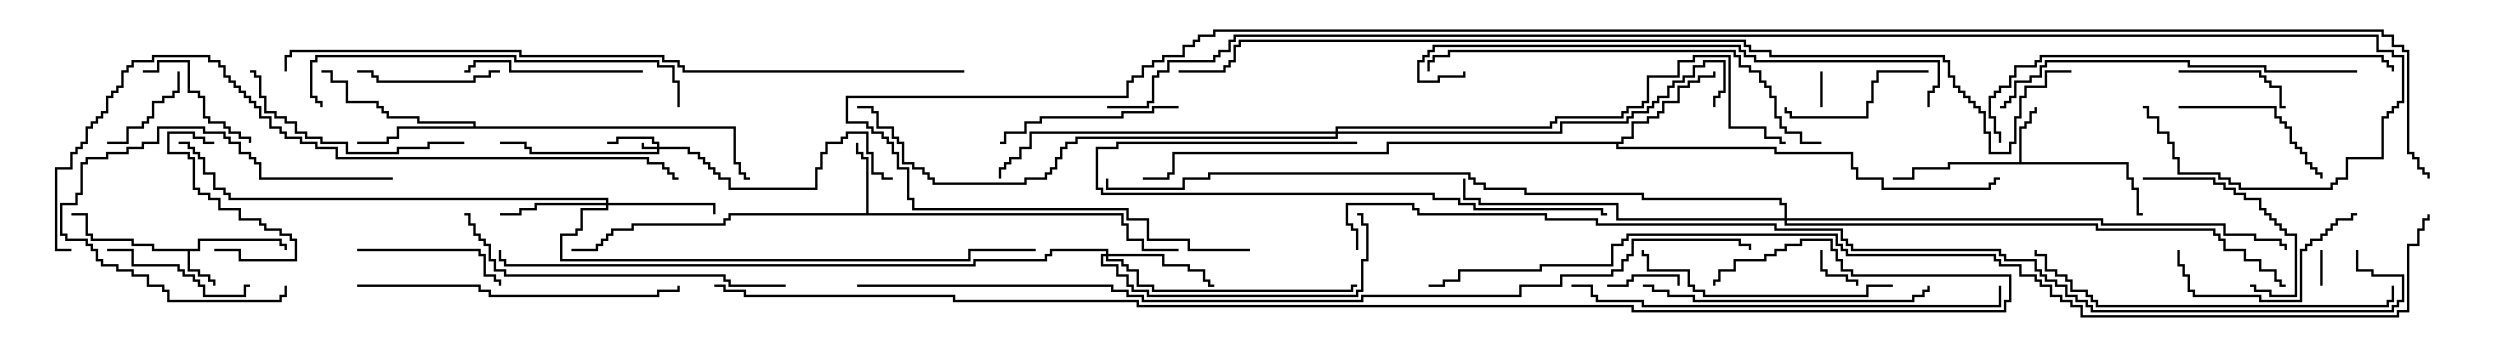 <svg version="1.1" width="105" height="15" xmlns="http://www.w3.org/2000/svg"><path d="M8.307,10.45L8.307,10.021L11.836,10.021L11.836,10.236L12.05,10.236L12.05,10.5L11.95,10.5L11.95,10.336L11.736,10.336L11.736,10.121L8.407,10.121L8.407,10.55L7.979,10.55L7.979,11.307L8.407,11.307L8.407,11.521L8.836,11.521L8.836,11.736L9.05,11.736L9.05,12L8.95,12L8.95,11.836L8.736,11.836L8.736,11.621L8.307,11.621L8.307,11.407L7.879,11.407L7.879,10.55L6.379,10.55L6.379,10.336L5.521,10.336L5.521,10.121L3.807,10.121L3.807,9.907L3.593,9.907L3.593,9.05L3,9.05L3,8.95L3.693,8.95L3.693,9.807L3.907,9.807L3.907,10.021L5.621,10.021L5.621,10.236L6.479,10.236L6.479,10.45z" stroke="none"/><path d="M84.807,6.807L84.807,5.307L85.021,5.307L85.021,5.093L85.236,5.093L85.236,4.664L85.45,4.664L85.45,4.5L85.55,4.5L85.55,4.764L85.336,4.764L85.336,5.193L85.121,5.193L85.121,5.407L84.907,5.407L84.907,6.807L89.407,6.807L89.407,7.45L89.621,7.45L89.621,7.879L89.836,7.879L89.836,8.95L90,8.95L90,9.05L89.736,9.05L89.736,7.979L89.521,7.979L89.521,7.55L89.307,7.55L89.307,6.907L81.907,6.907L81.907,7.121L80.407,7.121L80.407,7.55L79.5,7.55L79.5,7.45L80.307,7.45L80.307,7.021L81.807,7.021L81.807,6.807z" stroke="none"/><path d="M36.379,8.95L36.379,6.693L36.164,6.693L36.164,6.479L35.95,6.479L35.95,6L36.05,6L36.05,6.379L36.264,6.379L36.264,6.593L36.479,6.593L36.479,8.95L47.193,8.95L47.193,9.379L47.407,9.379L47.407,10.021L48.05,10.021L48.05,10.45L49.5,10.45L49.5,10.55L47.95,10.55L47.95,10.121L47.307,10.121L47.307,9.479L47.093,9.479L47.093,9.05L30.693,9.05L30.693,9.264L30.479,9.264L30.479,9.479L26.621,9.479L26.621,9.693L25.764,9.693L25.764,9.907L25.55,9.907L25.55,10.121L25.336,10.121L25.336,10.336L25.121,10.336L25.121,10.55L24,10.55L24,10.45L25.021,10.45L25.021,10.236L25.236,10.236L25.236,10.021L25.45,10.021L25.45,9.807L25.664,9.807L25.664,9.593L26.521,9.593L26.521,9.379L30.379,9.379L30.379,9.164L30.593,9.164L30.593,8.95z" stroke="none"/><path d="M19.879,5.307L19.879,5.193L17.521,5.193L17.521,4.979L16.236,4.979L16.236,4.764L16.021,4.764L16.021,4.55L15.807,4.55L15.807,4.336L14.521,4.336L14.521,3.479L13.879,3.479L13.879,3.05L13.5,3.05L13.5,2.95L13.979,2.95L13.979,3.379L14.621,3.379L14.621,4.236L15.907,4.236L15.907,4.45L16.121,4.45L16.121,4.664L16.336,4.664L16.336,4.879L17.621,4.879L17.621,5.093L19.979,5.093L19.979,5.307L30.907,5.307L30.907,6.807L31.121,6.807L31.121,7.236L31.336,7.236L31.336,7.45L31.5,7.45L31.5,7.55L31.236,7.55L31.236,7.336L31.021,7.336L31.021,6.907L30.807,6.907L30.807,5.407L16.764,5.407L16.764,5.836L16.336,5.836L16.336,6.05L15,6.05L15,5.95L16.236,5.95L16.236,5.736L16.664,5.736L16.664,5.307z" stroke="none"/><path d="M68.093,5.95L68.093,5.736L68.521,5.736L68.521,5.093L69.164,5.093L69.164,4.879L69.593,4.879L69.593,4.664L69.807,4.664L69.807,4.236L70.45,4.236L70.45,3.593L70.879,3.593L70.879,3.379L71.307,3.379L71.307,3.164L71.95,3.164L71.95,3L72.05,3L72.05,3.264L71.407,3.264L71.407,3.479L70.979,3.479L70.979,3.693L70.55,3.693L70.55,4.336L69.907,4.336L69.907,4.764L69.693,4.764L69.693,4.979L69.264,4.979L69.264,5.193L68.621,5.193L68.621,5.836L68.193,5.836L68.193,6.05L67.979,6.05L67.979,6.164L74.621,6.164L74.621,6.379L77.836,6.379L77.836,7.021L78.05,7.021L78.05,7.45L79.121,7.45L79.121,7.879L83.521,7.879L83.521,7.664L83.736,7.664L83.736,7.45L84,7.45L84,7.55L83.836,7.55L83.836,7.764L83.621,7.764L83.621,7.979L79.021,7.979L79.021,7.55L77.95,7.55L77.95,7.121L77.736,7.121L77.736,6.479L74.521,6.479L74.521,6.264L67.879,6.264L67.879,6.05L58.336,6.05L58.336,6.479L49.336,6.479L49.336,7.336L49.121,7.336L49.121,7.55L48,7.55L48,7.45L49.021,7.45L49.021,7.236L49.236,7.236L49.236,6.379L58.236,6.379L58.236,5.95z" stroke="none"/><path d="M27.593,6.164L27.593,6.05L27.379,6.05L27.379,5.836L25.979,5.836L25.979,6.05L25.5,6.05L25.5,5.95L25.879,5.95L25.879,5.736L27.479,5.736L27.479,5.95L27.693,5.95L27.693,6.164L28.979,6.164L28.979,6.379L29.407,6.379L29.407,6.593L29.621,6.593L29.621,6.807L29.836,6.807L29.836,7.021L30.05,7.021L30.05,7.236L30.264,7.236L30.264,7.45L30.693,7.45L30.693,7.879L34.236,7.879L34.236,7.021L34.45,7.021L34.45,6.379L34.664,6.379L34.664,5.95L35.307,5.95L35.307,5.736L35.521,5.736L35.521,5.521L36.479,5.521L36.479,6.379L36.693,6.379L36.693,7.236L37.121,7.236L37.121,7.45L37.5,7.45L37.5,7.55L37.021,7.55L37.021,7.336L36.593,7.336L36.593,6.479L36.379,6.479L36.379,5.621L35.621,5.621L35.621,5.836L35.407,5.836L35.407,6.05L34.764,6.05L34.764,6.479L34.55,6.479L34.55,7.121L34.336,7.121L34.336,7.979L30.593,7.979L30.593,7.55L30.164,7.55L30.164,7.336L29.95,7.336L29.95,7.121L29.736,7.121L29.736,6.907L29.521,6.907L29.521,6.693L29.307,6.693L29.307,6.479L28.879,6.479L28.879,6.264L27.693,6.264L27.693,6.479L22.236,6.479L22.236,6.264L22.021,6.264L22.021,6.05L21,6.05L21,5.95L22.121,5.95L22.121,6.164L22.336,6.164L22.336,6.379L27.593,6.379L27.593,6.264L26.95,6.264L26.95,6L27.05,6L27.05,6.164z" stroke="none"/><path d="M25.45,8.521L25.45,8.407L9.593,8.407L9.593,8.193L9.379,8.193L9.379,7.979L8.95,7.979L8.95,7.336L8.521,7.336L8.521,6.693L8.307,6.693L8.307,6.479L8.093,6.479L8.093,6.264L7.879,6.264L7.879,6.05L7.5,6.05L7.5,5.95L7.979,5.95L7.979,6.164L8.193,6.164L8.193,6.379L8.407,6.379L8.407,6.593L8.621,6.593L8.621,7.236L9.05,7.236L9.05,7.879L9.479,7.879L9.479,8.093L9.693,8.093L9.693,8.307L25.55,8.307L25.55,8.521L30.05,8.521L30.05,9L29.95,9L29.95,8.621L25.55,8.621L25.55,8.836L24.479,8.836L24.479,9.693L24.264,9.693L24.264,9.907L23.621,9.907L23.621,10.879L40.664,10.879L40.664,10.45L43.5,10.45L43.5,10.55L40.764,10.55L40.764,10.979L23.521,10.979L23.521,9.807L24.164,9.807L24.164,9.593L24.379,9.593L24.379,8.736L25.45,8.736L25.45,8.621L22.55,8.621L22.55,8.836L21.907,8.836L21.907,9.05L21,9.05L21,8.95L21.807,8.95L21.807,8.736L22.45,8.736L22.45,8.521z" stroke="none"/><path d="M46.45,10.664L46.45,10.55L44.193,10.55L44.193,10.764L43.979,10.764L43.979,10.979L40.979,10.979L40.979,11.193L21.164,11.193L21.164,10.979L20.95,10.979L20.95,10.5L21.05,10.5L21.05,10.879L21.264,10.879L21.264,11.093L40.879,11.093L40.879,10.879L43.879,10.879L43.879,10.664L44.093,10.664L44.093,10.45L46.55,10.45L46.55,10.664L48.907,10.664L48.907,11.093L49.979,11.093L49.979,11.307L50.621,11.307L50.621,11.736L50.836,11.736L50.836,11.95L51,11.95L51,12.05L50.736,12.05L50.736,11.836L50.521,11.836L50.521,11.407L49.879,11.407L49.879,11.193L48.807,11.193L48.807,10.764L46.55,10.764L46.55,10.879L47.193,10.879L47.193,11.093L47.407,11.093L47.407,11.307L47.836,11.307L47.836,11.95L48.479,11.95L48.479,12.164L56.736,12.164L56.736,11.95L57,11.95L57,12.05L56.836,12.05L56.836,12.264L48.379,12.264L48.379,12.05L47.736,12.05L47.736,11.407L47.307,11.407L47.307,11.193L47.093,11.193L47.093,10.979L46.45,10.979L46.45,10.764L46.336,10.764L46.336,11.093L46.979,11.093L46.979,11.521L47.407,11.521L47.407,11.95L47.621,11.95L47.621,12.164L48.264,12.164L48.264,12.379L56.95,12.379L56.95,12.164L57.164,12.164L57.164,10.879L57.379,10.879L57.379,9.479L57.164,9.479L57.164,9.05L57,9.05L57,8.95L57.264,8.95L57.264,9.379L57.479,9.379L57.479,10.979L57.264,10.979L57.264,12.264L57.05,12.264L57.05,12.479L48.164,12.479L48.164,12.264L47.521,12.264L47.521,12.05L47.307,12.05L47.307,11.621L46.879,11.621L46.879,11.193L46.236,11.193L46.236,10.664z" stroke="none"/><path d="M74.95,9.164L74.95,8.621L74.736,8.621L74.736,8.407L68.95,8.407L68.95,8.193L64.021,8.193L64.021,7.979L62.307,7.979L62.307,7.764L61.879,7.764L61.879,7.55L61.664,7.55L61.664,7.336L50.836,7.336L50.836,7.55L49.764,7.55L49.764,7.979L46.45,7.979L46.45,7.5L46.55,7.5L46.55,7.879L49.664,7.879L49.664,7.45L50.736,7.45L50.736,7.236L61.764,7.236L61.764,7.45L61.979,7.45L61.979,7.664L62.407,7.664L62.407,7.879L64.121,7.879L64.121,8.093L69.05,8.093L69.05,8.307L74.836,8.307L74.836,8.521L75.05,8.521L75.05,9.164L88.336,9.164L88.336,9.379L93.479,9.379L93.479,9.807L94.764,9.807L94.764,10.021L95.836,10.021L95.836,10.236L96.05,10.236L96.05,10.5L95.95,10.5L95.95,10.336L95.736,10.336L95.736,10.121L94.664,10.121L94.664,9.907L93.379,9.907L93.379,9.479L88.236,9.479L88.236,9.264L75.05,9.264L75.05,9.379L88.121,9.379L88.121,9.593L93.05,9.593L93.05,9.807L93.264,9.807L93.264,10.021L93.479,10.021L93.479,10.45L94.336,10.45L94.336,10.879L94.979,10.879L94.979,11.307L95.621,11.307L95.621,11.736L95.836,11.736L95.836,11.95L96,11.95L96,12.05L95.736,12.05L95.736,11.836L95.521,11.836L95.521,11.407L94.879,11.407L94.879,10.979L94.236,10.979L94.236,10.55L93.379,10.55L93.379,10.121L93.164,10.121L93.164,9.907L92.95,9.907L92.95,9.693L88.021,9.693L88.021,9.479L74.95,9.479L74.95,9.264L67.879,9.264L67.879,8.621L62.093,8.621L62.093,8.407L61.45,8.407L61.45,7.5L61.55,7.5L61.55,8.307L62.193,8.307L62.193,8.521L67.979,8.521L67.979,9.164z" stroke="none"/><path d="M56.093,5.521L56.093,5.307L65.093,5.307L65.093,5.093L65.307,5.093L65.307,4.879L68.093,4.879L68.093,4.664L68.307,4.664L68.307,4.45L68.95,4.45L68.95,4.236L69.164,4.236L69.164,3.164L70.45,3.164L70.45,2.521L71.093,2.521L71.093,2.307L72.693,2.307L72.693,5.307L74.193,5.307L74.193,5.736L74.836,5.736L74.836,5.95L75,5.95L75,6.05L74.736,6.05L74.736,5.836L74.093,5.836L74.093,5.407L72.593,5.407L72.593,2.407L71.193,2.407L71.193,2.621L70.55,2.621L70.55,3.264L69.264,3.264L69.264,4.336L69.05,4.336L69.05,4.55L68.407,4.55L68.407,4.764L68.193,4.764L68.193,4.979L65.407,4.979L65.407,5.193L65.193,5.193L65.193,5.407L56.193,5.407L56.193,5.521L65.521,5.521L65.521,5.093L68.307,5.093L68.307,4.879L68.521,4.879L68.521,4.664L69.164,4.664L69.164,4.45L69.379,4.45L69.379,4.236L69.593,4.236L69.593,4.021L70.021,4.021L70.021,3.593L70.236,3.593L70.236,3.379L70.664,3.379L70.664,3.164L71.093,3.164L71.093,2.736L71.521,2.736L71.521,2.521L72.479,2.521L72.479,3.907L72.264,3.907L72.264,4.121L72.05,4.121L72.05,4.5L71.95,4.5L71.95,4.021L72.164,4.021L72.164,3.807L72.379,3.807L72.379,2.621L71.621,2.621L71.621,2.836L71.193,2.836L71.193,3.264L70.764,3.264L70.764,3.479L70.336,3.479L70.336,3.693L70.121,3.693L70.121,4.121L69.693,4.121L69.693,4.336L69.479,4.336L69.479,4.55L69.264,4.55L69.264,4.764L68.621,4.764L68.621,4.979L68.407,4.979L68.407,5.193L65.621,5.193L65.621,5.621L56.193,5.621L56.193,5.836L45.264,5.836L45.264,6.05L44.836,6.05L44.836,6.264L44.621,6.264L44.621,6.693L44.407,6.693L44.407,7.121L44.193,7.121L44.193,7.336L43.979,7.336L43.979,7.55L43.121,7.55L43.121,7.764L39.164,7.764L39.164,7.55L38.95,7.55L38.95,7.336L38.736,7.336L38.736,7.121L38.307,7.121L38.307,6.907L37.879,6.907L37.879,6.05L37.664,6.05L37.664,5.836L37.45,5.836L37.45,5.407L36.807,5.407L36.807,4.764L36.593,4.764L36.593,4.55L36,4.55L36,4.45L36.693,4.45L36.693,4.664L36.907,4.664L36.907,5.307L37.55,5.307L37.55,5.736L37.764,5.736L37.764,5.95L37.979,5.95L37.979,6.807L38.407,6.807L38.407,7.021L38.836,7.021L38.836,7.236L39.05,7.236L39.05,7.45L39.264,7.45L39.264,7.664L43.021,7.664L43.021,7.45L43.879,7.45L43.879,7.236L44.093,7.236L44.093,7.021L44.307,7.021L44.307,6.593L44.521,6.593L44.521,6.164L44.736,6.164L44.736,5.95L45.164,5.95L45.164,5.736L56.093,5.736L56.093,5.621L43.336,5.621L43.336,6.264L42.907,6.264L42.907,6.693L42.479,6.693L42.479,6.907L42.264,6.907L42.264,7.121L42.05,7.121L42.05,7.5L41.95,7.5L41.95,7.021L42.164,7.021L42.164,6.807L42.379,6.807L42.379,6.593L42.807,6.593L42.807,6.164L43.236,6.164L43.236,5.521z" stroke="none"/><path d="M97.55,12L97.45,12L97.45,10.5L97.55,10.5z" stroke="none"/><path d="M76.45,3L76.55,3L76.55,4.5L76.45,4.5z" stroke="none"/><path d="M76.45,10.5L76.55,10.5L76.55,11.307L76.764,11.307L76.764,11.521L77.621,11.521L77.621,11.736L78.05,11.736L78.05,12L77.95,12L77.95,11.836L77.521,11.836L77.521,11.621L76.664,11.621L76.664,11.407L76.45,11.407z" stroke="none"/><path d="M67.5,12.05L67.5,11.95L68.307,11.95L68.307,11.736L68.521,11.736L68.521,11.521L70.55,11.521L70.55,12L70.45,12L70.45,11.621L68.621,11.621L68.621,11.836L68.407,11.836L68.407,12.05z" stroke="none"/><path d="M4.5,6.05L4.5,5.95L5.307,5.95L5.307,5.307L5.95,5.307L5.95,5.093L6.164,5.093L6.164,4.879L6.379,4.879L6.379,4.236L6.807,4.236L6.807,4.021L7.236,4.021L7.236,3.807L7.45,3.807L7.45,3L7.55,3L7.55,3.907L7.336,3.907L7.336,4.121L6.907,4.121L6.907,4.336L6.479,4.336L6.479,4.979L6.264,4.979L6.264,5.193L6.05,5.193L6.05,5.407L5.407,5.407L5.407,6.05z" stroke="none"/><path d="M9,5.95L9,6.05L8.521,6.05L8.521,5.836L8.093,5.836L8.093,5.621L7.121,5.621L7.121,6.379L7.979,6.379L7.979,6.593L8.193,6.593L8.193,7.879L8.407,7.879L8.407,8.093L8.836,8.093L8.836,8.307L9.264,8.307L9.264,8.736L10.121,8.736L10.121,9.164L10.979,9.164L10.979,9.379L11.193,9.379L11.193,9.593L11.836,9.593L11.836,9.807L12.264,9.807L12.264,10.021L12.479,10.021L12.479,10.979L10.021,10.979L10.021,10.55L9,10.55L9,10.45L10.121,10.45L10.121,10.879L12.379,10.879L12.379,10.121L12.164,10.121L12.164,9.907L11.736,9.907L11.736,9.693L11.093,9.693L11.093,9.479L10.879,9.479L10.879,9.264L10.021,9.264L10.021,8.836L9.164,8.836L9.164,8.407L8.736,8.407L8.736,8.193L8.307,8.193L8.307,7.979L8.093,7.979L8.093,6.693L7.879,6.693L7.879,6.479L7.021,6.479L7.021,5.521L8.193,5.521L8.193,5.736L8.621,5.736L8.621,5.95z" stroke="none"/><path d="M91.5,3.05L91.5,2.95L94.979,2.95L94.979,3.164L95.193,3.164L95.193,3.379L95.407,3.379L95.407,3.593L95.836,3.593L95.836,4.45L96,4.45L96,4.55L95.736,4.55L95.736,3.693L95.307,3.693L95.307,3.479L95.093,3.479L95.093,3.264L94.879,3.264L94.879,3.05z" stroke="none"/><path d="M6,3.05L6,2.95L6.593,2.95L6.593,2.521L7.979,2.521L7.979,3.807L8.407,3.807L8.407,4.021L8.621,4.021L8.621,4.879L8.836,4.879L8.836,5.093L9.479,5.093L9.479,5.307L9.693,5.307L9.693,5.521L10.121,5.521L10.121,5.736L10.55,5.736L10.55,6L10.45,6L10.45,5.836L10.021,5.836L10.021,5.621L9.593,5.621L9.593,5.407L9.379,5.407L9.379,5.193L8.736,5.193L8.736,4.979L8.521,4.979L8.521,4.121L8.307,4.121L8.307,3.907L7.879,3.907L7.879,2.621L6.693,2.621L6.693,3.05z" stroke="none"/><path d="M21,2.95L21,3.05L20.621,3.05L20.621,3.264L19.979,3.264L19.979,3.479L15.807,3.479L15.807,3.264L15.593,3.264L15.593,3.05L15,3.05L15,2.95L15.693,2.95L15.693,3.164L15.907,3.164L15.907,3.379L19.879,3.379L19.879,3.164L20.521,3.164L20.521,2.95z" stroke="none"/><path d="M81,2.95L81,3.05L78.907,3.05L78.907,3.479L78.693,3.479L78.693,4.336L78.479,4.336L78.479,4.979L75.164,4.979L75.164,4.764L74.95,4.764L74.95,4.5L75.05,4.5L75.05,4.664L75.264,4.664L75.264,4.879L78.379,4.879L78.379,4.236L78.593,4.236L78.593,3.379L78.807,3.379L78.807,2.95z" stroke="none"/><path d="M4.5,10.55L4.5,10.45L5.621,10.45L5.621,11.093L7.55,11.093L7.55,11.307L7.764,11.307L7.764,11.521L8.193,11.521L8.193,11.736L8.407,11.736L8.407,11.95L8.621,11.95L8.621,12.379L10.236,12.379L10.236,11.95L10.5,11.95L10.5,12.05L10.336,12.05L10.336,12.479L8.521,12.479L8.521,12.05L8.307,12.05L8.307,11.836L8.093,11.836L8.093,11.621L7.664,11.621L7.664,11.407L7.45,11.407L7.45,11.193L5.521,11.193L5.521,10.55z" stroke="none"/><path d="M15,10.55L15,10.45L20.193,10.45L20.193,10.664L20.407,10.664L20.407,11.521L20.836,11.521L20.836,11.736L21.05,11.736L21.05,12L20.95,12L20.95,11.836L20.736,11.836L20.736,11.621L20.307,11.621L20.307,10.764L20.093,10.764L20.093,10.55z" stroke="none"/><path d="M16.5,7.45L16.5,7.55L10.879,7.55L10.879,6.907L10.664,6.907L10.664,6.693L10.45,6.693L10.45,6.479L10.021,6.479L10.021,6.05L9.593,6.05L9.593,5.836L9.379,5.836L9.379,5.621L8.521,5.621L8.521,5.407L6.693,5.407L6.693,6.05L6.05,6.05L6.05,6.264L5.407,6.264L5.407,6.479L4.55,6.479L4.55,6.693L3.693,6.693L3.693,6.907L3.479,6.907L3.479,8.193L3.264,8.193L3.264,8.621L2.621,8.621L2.621,9.807L2.836,9.807L2.836,10.021L3.693,10.021L3.693,10.236L3.907,10.236L3.907,10.45L4.121,10.45L4.121,10.879L4.336,10.879L4.336,11.093L4.979,11.093L4.979,11.307L5.621,11.307L5.621,11.521L6.264,11.521L6.264,11.95L6.907,11.95L6.907,12.164L7.121,12.164L7.121,12.593L11.736,12.593L11.736,12.379L11.95,12.379L11.95,12L12.05,12L12.05,12.479L11.836,12.479L11.836,12.693L7.021,12.693L7.021,12.264L6.807,12.264L6.807,12.05L6.164,12.05L6.164,11.621L5.521,11.621L5.521,11.407L4.879,11.407L4.879,11.193L4.236,11.193L4.236,10.979L4.021,10.979L4.021,10.55L3.807,10.55L3.807,10.336L3.593,10.336L3.593,10.121L2.736,10.121L2.736,9.907L2.521,9.907L2.521,8.521L3.164,8.521L3.164,8.093L3.379,8.093L3.379,6.807L3.593,6.807L3.593,6.593L4.45,6.593L4.45,6.379L5.307,6.379L5.307,6.164L5.95,6.164L5.95,5.95L6.593,5.95L6.593,5.307L8.621,5.307L8.621,5.521L9.479,5.521L9.479,5.736L9.693,5.736L9.693,5.95L10.121,5.95L10.121,6.379L10.55,6.379L10.55,6.593L10.764,6.593L10.764,6.807L10.979,6.807L10.979,7.45z" stroke="none"/><path d="M90,7.55L90,7.45L93.05,7.45L93.05,7.664L93.479,7.664L93.479,7.879L93.907,7.879L93.907,8.093L94.336,8.093L94.336,8.307L94.979,8.307L94.979,8.736L95.193,8.736L95.193,8.95L95.407,8.95L95.407,9.164L95.621,9.164L95.621,9.379L95.836,9.379L95.836,9.593L96.05,9.593L96.05,9.807L96.479,9.807L96.479,12.479L95.307,12.479L95.307,12.264L94.664,12.264L94.664,12.05L94.5,12.05L94.5,11.95L94.764,11.95L94.764,12.164L95.407,12.164L95.407,12.379L96.379,12.379L96.379,9.907L95.95,9.907L95.95,9.693L95.736,9.693L95.736,9.479L95.521,9.479L95.521,9.264L95.307,9.264L95.307,9.05L95.093,9.05L95.093,8.836L94.879,8.836L94.879,8.407L94.236,8.407L94.236,8.193L93.807,8.193L93.807,7.979L93.379,7.979L93.379,7.764L92.95,7.764L92.95,7.55z" stroke="none"/><path d="M91.5,4.55L91.5,4.45L95.621,4.45L95.621,4.879L95.836,4.879L95.836,5.093L96.05,5.093L96.05,5.307L96.264,5.307L96.264,5.95L96.479,5.95L96.479,6.164L96.693,6.164L96.693,6.379L96.907,6.379L96.907,6.807L97.121,6.807L97.121,7.021L97.336,7.021L97.336,7.236L97.55,7.236L97.55,7.5L97.45,7.5L97.45,7.336L97.236,7.336L97.236,7.121L97.021,7.121L97.021,6.907L96.807,6.907L96.807,6.479L96.593,6.479L96.593,6.264L96.379,6.264L96.379,6.05L96.164,6.05L96.164,5.407L95.95,5.407L95.95,5.193L95.736,5.193L95.736,4.979L95.521,4.979L95.521,4.55z" stroke="none"/><path d="M27,2.95L27,3.05L21.379,3.05L21.379,2.621L19.979,2.621L19.979,2.836L19.764,2.836L19.764,3.05L19.5,3.05L19.5,2.95L19.664,2.95L19.664,2.736L19.879,2.736L19.879,2.521L21.479,2.521L21.479,2.95z" stroke="none"/><path d="M91.45,10.5L91.55,10.5L91.55,11.093L91.764,11.093L91.764,11.521L91.979,11.521L91.979,12.164L92.193,12.164L92.193,12.379L94.979,12.379L94.979,12.593L96.593,12.593L96.593,10.45L96.807,10.45L96.807,10.236L97.021,10.236L97.021,10.021L97.45,10.021L97.45,9.807L97.664,9.807L97.664,9.593L97.879,9.593L97.879,9.379L98.093,9.379L98.093,9.164L98.736,9.164L98.736,8.95L99,8.95L99,9.05L98.836,9.05L98.836,9.264L98.193,9.264L98.193,9.479L97.979,9.479L97.979,9.693L97.764,9.693L97.764,9.907L97.55,9.907L97.55,10.121L97.121,10.121L97.121,10.336L96.907,10.336L96.907,10.55L96.693,10.55L96.693,12.693L94.879,12.693L94.879,12.479L92.093,12.479L92.093,12.264L91.879,12.264L91.879,11.621L91.664,11.621L91.664,11.193L91.45,11.193z" stroke="none"/><path d="M49.5,4.45L49.5,4.55L48.479,4.55L48.479,4.764L47.193,4.764L47.193,4.979L43.764,4.979L43.764,5.193L43.121,5.193L43.121,5.621L42.264,5.621L42.264,6.05L42,6.05L42,5.95L42.164,5.95L42.164,5.521L43.021,5.521L43.021,5.093L43.664,5.093L43.664,4.879L47.093,4.879L47.093,4.664L48.379,4.664L48.379,4.45z" stroke="none"/><path d="M19.5,5.95L19.5,6.05L18.05,6.05L18.05,6.264L16.764,6.264L16.764,6.479L14.521,6.479L14.521,6.05L13.45,6.05L13.45,5.836L12.807,5.836L12.807,5.621L12.379,5.621L12.379,5.193L11.95,5.193L11.95,4.979L11.521,4.979L11.521,4.764L11.093,4.764L11.093,4.121L10.879,4.121L10.879,3.264L10.664,3.264L10.664,3.05L10.5,3.05L10.5,2.95L10.764,2.95L10.764,3.164L10.979,3.164L10.979,4.021L11.193,4.021L11.193,4.664L11.621,4.664L11.621,4.879L12.05,4.879L12.05,5.093L12.479,5.093L12.479,5.521L12.907,5.521L12.907,5.736L13.55,5.736L13.55,5.95L14.621,5.95L14.621,6.379L16.664,6.379L16.664,6.164L17.95,6.164L17.95,5.95z" stroke="none"/><path d="M79.5,11.95L79.5,12.05L78.479,12.05L78.479,12.479L71.521,12.479L71.521,12.264L71.093,12.264L71.093,12.05L70.879,12.05L70.879,11.407L69.164,11.407L69.164,10.764L68.95,10.764L68.95,10.5L69.05,10.5L69.05,10.664L69.264,10.664L69.264,11.307L70.979,11.307L70.979,11.95L71.193,11.95L71.193,12.164L71.621,12.164L71.621,12.379L78.379,12.379L78.379,11.95z" stroke="none"/><path d="M57,5.95L57,6.05L46.979,6.05L46.979,6.264L46.121,6.264L46.121,7.879L46.336,7.879L46.336,8.093L60.264,8.093L60.264,8.307L61.336,8.307L61.336,8.521L61.979,8.521L61.979,8.736L67.336,8.736L67.336,8.95L67.5,8.95L67.5,9.05L67.236,9.05L67.236,8.836L61.879,8.836L61.879,8.621L61.236,8.621L61.236,8.407L60.164,8.407L60.164,8.193L46.236,8.193L46.236,7.979L46.021,7.979L46.021,6.164L46.879,6.164L46.879,5.95z" stroke="none"/><path d="M69,12.05L69,11.95L69.479,11.95L69.479,12.164L70.121,12.164L70.121,12.379L71.193,12.379L71.193,12.593L80.307,12.593L80.307,12.379L80.736,12.379L80.736,12.164L80.95,12.164L80.95,12L81.05,12L81.05,12.264L80.836,12.264L80.836,12.479L80.407,12.479L80.407,12.693L71.093,12.693L71.093,12.479L70.021,12.479L70.021,12.264L69.379,12.264L69.379,12.05z" stroke="none"/><path d="M15,12.05L15,11.95L20.193,11.95L20.193,12.164L20.621,12.164L20.621,12.379L27.593,12.379L27.593,12.164L28.45,12.164L28.45,12L28.55,12L28.55,12.264L27.693,12.264L27.693,12.479L20.521,12.479L20.521,12.264L20.093,12.264L20.093,12.05z" stroke="none"/><path d="M33,11.95L33,12.05L30.593,12.05L30.593,11.836L30.379,11.836L30.379,11.621L21.164,11.621L21.164,11.407L20.736,11.407L20.736,10.979L20.521,10.979L20.521,10.336L20.307,10.336L20.307,10.121L20.093,10.121L20.093,9.907L19.879,9.907L19.879,9.479L19.664,9.479L19.664,9.05L19.5,9.05L19.5,8.95L19.764,8.95L19.764,9.379L19.979,9.379L19.979,9.807L20.193,9.807L20.193,10.021L20.407,10.021L20.407,10.236L20.621,10.236L20.621,10.879L20.836,10.879L20.836,11.307L21.264,11.307L21.264,11.521L30.479,11.521L30.479,11.736L30.693,11.736L30.693,11.95z" stroke="none"/><path d="M28.55,4.5L28.45,4.5L28.45,3.479L28.236,3.479L28.236,2.836L27.593,2.836L27.593,2.621L21.593,2.621L21.593,2.407L13.336,2.407L13.336,2.621L13.121,2.621L13.121,4.021L13.336,4.021L13.336,4.236L13.55,4.236L13.55,4.5L13.45,4.5L13.45,4.336L13.236,4.336L13.236,4.121L13.021,4.121L13.021,2.521L13.236,2.521L13.236,2.307L21.693,2.307L21.693,2.521L27.693,2.521L27.693,2.736L28.336,2.736L28.336,3.379L28.55,3.379z" stroke="none"/><path d="M99,2.95L99,3.05L95.093,3.05L95.093,2.836L91.879,2.836L91.879,2.621L85.979,2.621L85.979,2.836L85.764,2.836L85.764,3.264L85.336,3.264L85.336,3.479L84.693,3.479L84.693,4.121L84.479,4.121L84.479,4.336L84.264,4.336L84.264,4.55L84,4.55L84,4.45L84.164,4.45L84.164,4.236L84.379,4.236L84.379,4.021L84.593,4.021L84.593,3.379L85.236,3.379L85.236,3.164L85.664,3.164L85.664,2.736L85.879,2.736L85.879,2.521L91.979,2.521L91.979,2.736L95.193,2.736L95.193,2.95z" stroke="none"/><path d="M100.45,12L100.55,12L100.55,12.693L100.336,12.693L100.336,12.907L88.021,12.907L88.021,12.693L87.807,12.693L87.807,12.479L87.593,12.479L87.593,12.264L86.95,12.264L86.95,11.836L86.736,11.836L86.736,11.621L86.307,11.621L86.307,11.407L85.879,11.407L85.879,10.764L85.45,10.764L85.45,10.5L85.55,10.5L85.55,10.664L85.979,10.664L85.979,11.307L86.407,11.307L86.407,11.521L86.836,11.521L86.836,11.736L87.05,11.736L87.05,12.164L87.693,12.164L87.693,12.379L87.907,12.379L87.907,12.593L88.121,12.593L88.121,12.807L100.236,12.807L100.236,12.593L100.45,12.593z" stroke="none"/><path d="M84.05,6L83.95,6L83.95,5.621L83.736,5.621L83.736,4.979L83.521,4.979L83.521,4.021L83.736,4.021L83.736,3.807L83.95,3.807L83.95,3.593L84.379,3.593L84.379,3.164L84.593,3.164L84.593,2.736L85.45,2.736L85.45,2.521L85.664,2.521L85.664,2.307L100.121,2.307L100.121,2.521L100.336,2.521L100.336,2.736L100.55,2.736L100.55,3L100.45,3L100.45,2.836L100.236,2.836L100.236,2.621L100.021,2.621L100.021,2.407L85.764,2.407L85.764,2.621L85.55,2.621L85.55,2.836L84.693,2.836L84.693,3.264L84.479,3.264L84.479,3.693L84.05,3.693L84.05,3.907L83.836,3.907L83.836,4.121L83.621,4.121L83.621,4.879L83.836,4.879L83.836,5.521L84.05,5.521z" stroke="none"/><path d="M76.5,5.95L76.5,6.05L75.593,6.05L75.593,5.621L74.95,5.621L74.95,5.407L74.736,5.407L74.736,4.979L74.521,4.979L74.521,4.121L74.307,4.121L74.307,3.693L74.093,3.693L74.093,3.479L73.879,3.479L73.879,3.05L73.45,3.05L73.45,2.836L73.021,2.836L73.021,2.407L72.807,2.407L72.807,2.193L60.907,2.193L60.907,2.407L60.264,2.407L60.264,2.621L60.05,2.621L60.05,3L59.95,3L59.95,2.521L60.164,2.521L60.164,2.307L60.807,2.307L60.807,2.093L72.907,2.093L72.907,2.307L73.121,2.307L73.121,2.736L73.55,2.736L73.55,2.95L73.979,2.95L73.979,3.379L74.193,3.379L74.193,3.593L74.407,3.593L74.407,4.021L74.621,4.021L74.621,4.879L74.836,4.879L74.836,5.307L75.05,5.307L75.05,5.521L75.693,5.521L75.693,5.95z" stroke="none"/><path d="M83.95,12L84.05,12L84.05,12.907L68.95,12.907L68.95,12.693L67.021,12.693L67.021,12.479L66.807,12.479L66.807,12.05L66,12.05L66,11.95L66.907,11.95L66.907,12.379L67.121,12.379L67.121,12.593L69.05,12.593L69.05,12.807L83.95,12.807z" stroke="none"/><path d="M81.05,4.5L80.95,4.5L80.95,3.807L81.164,3.807L81.164,3.593L81.379,3.593L81.379,2.621L73.664,2.621L73.664,2.407L73.236,2.407L73.236,2.193L73.021,2.193L73.021,1.979L60.264,1.979L60.264,2.193L60.05,2.193L60.05,2.407L59.836,2.407L59.836,2.621L59.621,2.621L59.621,3.379L60.379,3.379L60.379,3.164L61.45,3.164L61.45,3L61.55,3L61.55,3.264L60.479,3.264L60.479,3.479L59.521,3.479L59.521,2.521L59.736,2.521L59.736,2.307L59.95,2.307L59.95,2.093L60.164,2.093L60.164,1.879L73.121,1.879L73.121,2.093L73.336,2.093L73.336,2.307L73.764,2.307L73.764,2.521L81.479,2.521L81.479,3.693L81.264,3.693L81.264,3.907L81.05,3.907z" stroke="none"/><path d="M3,10.45L3,10.55L2.307,10.55L2.307,7.021L2.95,7.021L2.95,6.379L3.164,6.379L3.164,6.164L3.379,6.164L3.379,5.95L3.593,5.95L3.593,5.307L3.807,5.307L3.807,5.093L4.021,5.093L4.021,4.879L4.236,4.879L4.236,4.664L4.45,4.664L4.45,4.021L4.664,4.021L4.664,3.807L4.879,3.807L4.879,3.593L5.093,3.593L5.093,2.95L5.307,2.95L5.307,2.736L5.521,2.736L5.521,2.521L6.379,2.521L6.379,2.307L8.836,2.307L8.836,2.521L9.264,2.521L9.264,2.736L9.479,2.736L9.479,3.164L9.693,3.164L9.693,3.379L9.907,3.379L9.907,3.593L10.121,3.593L10.121,3.807L10.336,3.807L10.336,4.021L10.55,4.021L10.55,4.236L10.764,4.236L10.764,4.45L10.979,4.45L10.979,4.879L11.407,4.879L11.407,5.307L11.836,5.307L11.836,5.521L12.05,5.521L12.05,5.736L12.693,5.736L12.693,5.95L13.336,5.95L13.336,6.164L14.193,6.164L14.193,6.593L27.264,6.593L27.264,6.807L27.907,6.807L27.907,7.021L28.121,7.021L28.121,7.236L28.336,7.236L28.336,7.45L28.5,7.45L28.5,7.55L28.236,7.55L28.236,7.336L28.021,7.336L28.021,7.121L27.807,7.121L27.807,6.907L27.164,6.907L27.164,6.693L14.093,6.693L14.093,6.264L13.236,6.264L13.236,6.05L12.593,6.05L12.593,5.836L11.95,5.836L11.95,5.621L11.736,5.621L11.736,5.407L11.307,5.407L11.307,4.979L10.879,4.979L10.879,4.55L10.664,4.55L10.664,4.336L10.45,4.336L10.45,4.121L10.236,4.121L10.236,3.907L10.021,3.907L10.021,3.693L9.807,3.693L9.807,3.479L9.593,3.479L9.593,3.264L9.379,3.264L9.379,2.836L9.164,2.836L9.164,2.621L8.736,2.621L8.736,2.407L6.479,2.407L6.479,2.621L5.621,2.621L5.621,2.836L5.407,2.836L5.407,3.05L5.193,3.05L5.193,3.693L4.979,3.693L4.979,3.907L4.764,3.907L4.764,4.121L4.55,4.121L4.55,4.764L4.336,4.764L4.336,4.979L4.121,4.979L4.121,5.193L3.907,5.193L3.907,5.407L3.693,5.407L3.693,6.05L3.479,6.05L3.479,6.264L3.264,6.264L3.264,6.479L3.05,6.479L3.05,7.121L2.407,7.121L2.407,10.45z" stroke="none"/><path d="M40.5,2.95L40.5,3.05L28.664,3.05L28.664,2.836L28.45,2.836L28.45,2.621L27.807,2.621L27.807,2.407L21.807,2.407L21.807,2.193L12.264,2.193L12.264,2.407L12.05,2.407L12.05,3L11.95,3L11.95,2.307L12.164,2.307L12.164,2.093L21.907,2.093L21.907,2.307L27.907,2.307L27.907,2.521L28.55,2.521L28.55,2.736L28.764,2.736L28.764,2.95z" stroke="none"/><path d="M87,2.95L87,3.05L85.979,3.05L85.979,3.693L85.121,3.693L85.121,4.121L84.907,4.121L84.907,4.979L84.693,4.979L84.693,6.05L84.479,6.05L84.479,6.479L83.521,6.479L83.521,5.621L83.307,5.621L83.307,4.764L83.093,4.764L83.093,4.55L82.879,4.55L82.879,4.336L82.664,4.336L82.664,4.121L82.45,4.121L82.45,3.907L82.236,3.907L82.236,3.693L82.021,3.693L82.021,3.264L81.807,3.264L81.807,2.621L81.593,2.621L81.593,2.407L74.307,2.407L74.307,2.193L73.45,2.193L73.45,1.979L73.236,1.979L73.236,1.764L52.121,1.764L52.121,1.979L51.907,1.979L51.907,2.621L51.693,2.621L51.693,2.836L51.479,2.836L51.479,3.05L49.5,3.05L49.5,2.95L51.379,2.95L51.379,2.736L51.593,2.736L51.593,2.521L51.807,2.521L51.807,1.879L52.021,1.879L52.021,1.664L73.336,1.664L73.336,1.879L73.55,1.879L73.55,2.093L74.407,2.093L74.407,2.307L81.693,2.307L81.693,2.521L81.907,2.521L81.907,3.164L82.121,3.164L82.121,3.593L82.336,3.593L82.336,3.807L82.55,3.807L82.55,4.021L82.764,4.021L82.764,4.236L82.979,4.236L82.979,4.45L83.193,4.45L83.193,4.664L83.407,4.664L83.407,5.521L83.621,5.521L83.621,6.379L84.379,6.379L84.379,5.95L84.593,5.95L84.593,4.879L84.807,4.879L84.807,4.021L85.021,4.021L85.021,3.593L85.879,3.593L85.879,2.95z" stroke="none"/><path d="M36,12.05L36,11.95L46.764,11.95L46.764,12.164L47.407,12.164L47.407,12.379L48.05,12.379L48.05,12.593L57.164,12.593L57.164,12.379L63.807,12.379L63.807,11.95L65.521,11.95L65.521,11.521L67.664,11.521L67.664,11.307L68.093,11.307L68.093,10.879L68.307,10.879L68.307,10.664L68.521,10.664L68.521,10.021L73.121,10.021L73.121,10.236L73.55,10.236L73.55,10.5L73.45,10.5L73.45,10.336L73.021,10.336L73.021,10.121L68.621,10.121L68.621,10.764L68.407,10.764L68.407,10.979L68.193,10.979L68.193,11.407L67.764,11.407L67.764,11.621L65.621,11.621L65.621,12.05L63.907,12.05L63.907,12.479L57.264,12.479L57.264,12.693L47.95,12.693L47.95,12.479L47.307,12.479L47.307,12.264L46.664,12.264L46.664,12.05z" stroke="none"/><path d="M57.05,10.5L56.95,10.5L56.95,9.693L56.736,9.693L56.736,9.479L56.521,9.479L56.521,8.521L59.407,8.521L59.407,8.736L59.621,8.736L59.621,8.95L64.979,8.95L64.979,9.164L67.121,9.164L67.121,9.379L74.621,9.379L74.621,9.593L77.407,9.593L77.407,10.021L77.621,10.021L77.621,10.236L77.836,10.236L77.836,10.45L84.05,10.45L84.05,10.664L84.264,10.664L84.264,10.879L85.55,10.879L85.55,11.307L85.764,11.307L85.764,11.521L85.979,11.521L85.979,11.736L86.407,11.736L86.407,11.95L86.836,11.95L86.836,12.379L87.264,12.379L87.264,12.593L87.693,12.593L87.693,12.807L87.907,12.807L87.907,13.021L100.45,13.021L100.45,12.807L100.664,12.807L100.664,12.593L100.879,12.593L100.879,11.621L99.593,11.621L99.593,11.407L98.95,11.407L98.95,10.5L99.05,10.5L99.05,11.307L99.693,11.307L99.693,11.521L100.979,11.521L100.979,12.693L100.764,12.693L100.764,12.907L100.55,12.907L100.55,13.121L87.807,13.121L87.807,12.907L87.593,12.907L87.593,12.693L87.164,12.693L87.164,12.479L86.736,12.479L86.736,12.05L86.307,12.05L86.307,11.836L85.879,11.836L85.879,11.621L85.664,11.621L85.664,11.407L85.45,11.407L85.45,10.979L84.164,10.979L84.164,10.764L83.95,10.764L83.95,10.55L77.736,10.55L77.736,10.336L77.521,10.336L77.521,10.121L77.307,10.121L77.307,9.693L74.521,9.693L74.521,9.479L67.021,9.479L67.021,9.264L64.879,9.264L64.879,9.05L59.521,9.05L59.521,8.836L59.307,8.836L59.307,8.621L56.621,8.621L56.621,9.379L56.836,9.379L56.836,9.593L57.05,9.593z" stroke="none"/><path d="M30,12.05L30,11.95L30.479,11.95L30.479,12.164L31.336,12.164L31.336,12.379L40.121,12.379L40.121,12.593L47.836,12.593L47.836,12.807L68.621,12.807L68.621,13.021L84.164,13.021L84.164,12.593L84.379,12.593L84.379,11.621L77.736,11.621L77.736,11.407L77.307,11.407L77.307,10.979L77.093,10.979L77.093,10.55L76.879,10.55L76.879,10.121L75.693,10.121L75.693,10.336L75.05,10.336L75.05,10.55L74.621,10.55L74.621,10.764L74.193,10.764L74.193,10.979L72.907,10.979L72.907,11.407L72.264,11.407L72.264,11.836L72.05,11.836L72.05,12L71.95,12L71.95,11.736L72.164,11.736L72.164,11.307L72.807,11.307L72.807,10.879L74.093,10.879L74.093,10.664L74.521,10.664L74.521,10.45L74.95,10.45L74.95,10.236L75.593,10.236L75.593,10.021L76.979,10.021L76.979,10.45L77.193,10.45L77.193,10.879L77.407,10.879L77.407,11.307L77.836,11.307L77.836,11.521L84.479,11.521L84.479,12.693L84.264,12.693L84.264,13.121L68.521,13.121L68.521,12.907L47.736,12.907L47.736,12.693L40.021,12.693L40.021,12.479L31.236,12.479L31.236,12.264L30.379,12.264L30.379,12.05z" stroke="none"/><path d="M60,12.05L60,11.95L60.593,11.95L60.593,11.736L61.236,11.736L61.236,11.307L64.664,11.307L64.664,11.093L67.664,11.093L67.664,10.236L68.093,10.236L68.093,10.021L68.307,10.021L68.307,9.807L77.193,9.807L77.193,10.236L77.407,10.236L77.407,10.45L77.621,10.45L77.621,10.664L83.836,10.664L83.836,10.879L84.05,10.879L84.05,11.093L84.907,11.093L84.907,11.521L85.55,11.521L85.55,11.736L85.764,11.736L85.764,11.95L86.193,11.95L86.193,12.379L86.621,12.379L86.621,12.593L87.05,12.593L87.05,12.807L87.479,12.807L87.479,13.236L100.664,13.236L100.664,13.021L101.093,13.021L101.093,10.236L101.521,10.236L101.521,9.593L101.736,9.593L101.736,9.164L101.95,9.164L101.95,9L102.05,9L102.05,9.264L101.836,9.264L101.836,9.693L101.621,9.693L101.621,10.336L101.193,10.336L101.193,13.121L100.764,13.121L100.764,13.336L87.379,13.336L87.379,12.907L86.95,12.907L86.95,12.693L86.521,12.693L86.521,12.479L86.093,12.479L86.093,12.05L85.664,12.05L85.664,11.836L85.45,11.836L85.45,11.621L84.807,11.621L84.807,11.193L83.95,11.193L83.95,10.979L83.736,10.979L83.736,10.764L77.521,10.764L77.521,10.55L77.307,10.55L77.307,10.336L77.093,10.336L77.093,9.907L68.407,9.907L68.407,10.121L68.193,10.121L68.193,10.336L67.764,10.336L67.764,11.193L64.764,11.193L64.764,11.407L61.336,11.407L61.336,11.836L60.693,11.836L60.693,12.05z" stroke="none"/><path d="M46.5,4.55L46.5,4.45L48.164,4.45L48.164,4.236L48.379,4.236L48.379,3.164L48.593,3.164L48.593,2.95L49.021,2.95L49.021,2.521L50.95,2.521L50.95,2.307L51.164,2.307L51.164,2.093L51.593,2.093L51.593,1.664L51.807,1.664L51.807,1.45L99.907,1.45L99.907,2.093L100.55,2.093L100.55,2.307L100.979,2.307L100.979,4.336L100.764,4.336L100.764,4.55L100.55,4.55L100.55,4.764L100.336,4.764L100.336,4.979L100.121,4.979L100.121,6.693L98.621,6.693L98.621,7.55L98.193,7.55L98.193,7.764L97.979,7.764L97.979,7.979L94.021,7.979L94.021,7.764L93.593,7.764L93.593,7.55L93.164,7.55L93.164,7.336L91.45,7.336L91.45,6.693L91.236,6.693L91.236,6.05L91.021,6.05L91.021,5.621L90.593,5.621L90.593,4.979L90.164,4.979L90.164,4.55L90,4.55L90,4.45L90.264,4.45L90.264,4.879L90.693,4.879L90.693,5.521L91.121,5.521L91.121,5.95L91.336,5.95L91.336,6.593L91.55,6.593L91.55,7.236L93.264,7.236L93.264,7.45L93.693,7.45L93.693,7.664L94.121,7.664L94.121,7.879L97.879,7.879L97.879,7.664L98.093,7.664L98.093,7.45L98.521,7.45L98.521,6.593L100.021,6.593L100.021,4.879L100.236,4.879L100.236,4.664L100.45,4.664L100.45,4.45L100.664,4.45L100.664,4.236L100.879,4.236L100.879,2.407L100.45,2.407L100.45,2.193L99.807,2.193L99.807,1.55L51.907,1.55L51.907,1.764L51.693,1.764L51.693,2.193L51.264,2.193L51.264,2.407L51.05,2.407L51.05,2.621L49.121,2.621L49.121,3.05L48.693,3.05L48.693,3.264L48.479,3.264L48.479,4.336L48.264,4.336L48.264,4.55z" stroke="none"/><path d="M52.5,10.45L52.5,10.55L49.879,10.55L49.879,10.121L48.164,10.121L48.164,9.264L47.307,9.264L47.307,8.836L38.307,8.836L38.307,8.407L38.093,8.407L38.093,7.121L37.664,7.121L37.664,6.479L37.45,6.479L37.45,6.05L37.236,6.05L37.236,5.836L37.021,5.836L37.021,5.621L36.593,5.621L36.593,5.407L36.379,5.407L36.379,5.193L35.521,5.193L35.521,4.021L47.307,4.021L47.307,3.379L47.521,3.379L47.521,3.164L47.95,3.164L47.95,2.736L48.379,2.736L48.379,2.521L48.807,2.521L48.807,2.307L49.664,2.307L49.664,1.879L50.093,1.879L50.093,1.664L50.307,1.664L50.307,1.45L50.95,1.45L50.95,1.236L100.121,1.236L100.121,1.45L100.55,1.45L100.55,1.879L100.979,1.879L100.979,2.093L101.193,2.093L101.193,6.379L101.407,6.379L101.407,6.593L101.621,6.593L101.621,7.021L101.836,7.021L101.836,7.236L102.05,7.236L102.05,7.5L101.95,7.5L101.95,7.336L101.736,7.336L101.736,7.121L101.521,7.121L101.521,6.693L101.307,6.693L101.307,6.479L101.093,6.479L101.093,2.193L100.879,2.193L100.879,1.979L100.45,1.979L100.45,1.55L100.021,1.55L100.021,1.336L51.05,1.336L51.05,1.55L50.407,1.55L50.407,1.764L50.193,1.764L50.193,1.979L49.764,1.979L49.764,2.407L48.907,2.407L48.907,2.621L48.479,2.621L48.479,2.836L48.05,2.836L48.05,3.264L47.621,3.264L47.621,3.479L47.407,3.479L47.407,4.121L35.621,4.121L35.621,5.093L36.479,5.093L36.479,5.307L36.693,5.307L36.693,5.521L37.121,5.521L37.121,5.736L37.336,5.736L37.336,5.95L37.55,5.95L37.55,6.379L37.764,6.379L37.764,7.021L38.193,7.021L38.193,8.307L38.407,8.307L38.407,8.736L47.407,8.736L47.407,9.164L48.264,9.164L48.264,10.021L49.979,10.021L49.979,10.45z" stroke="none"/></svg>